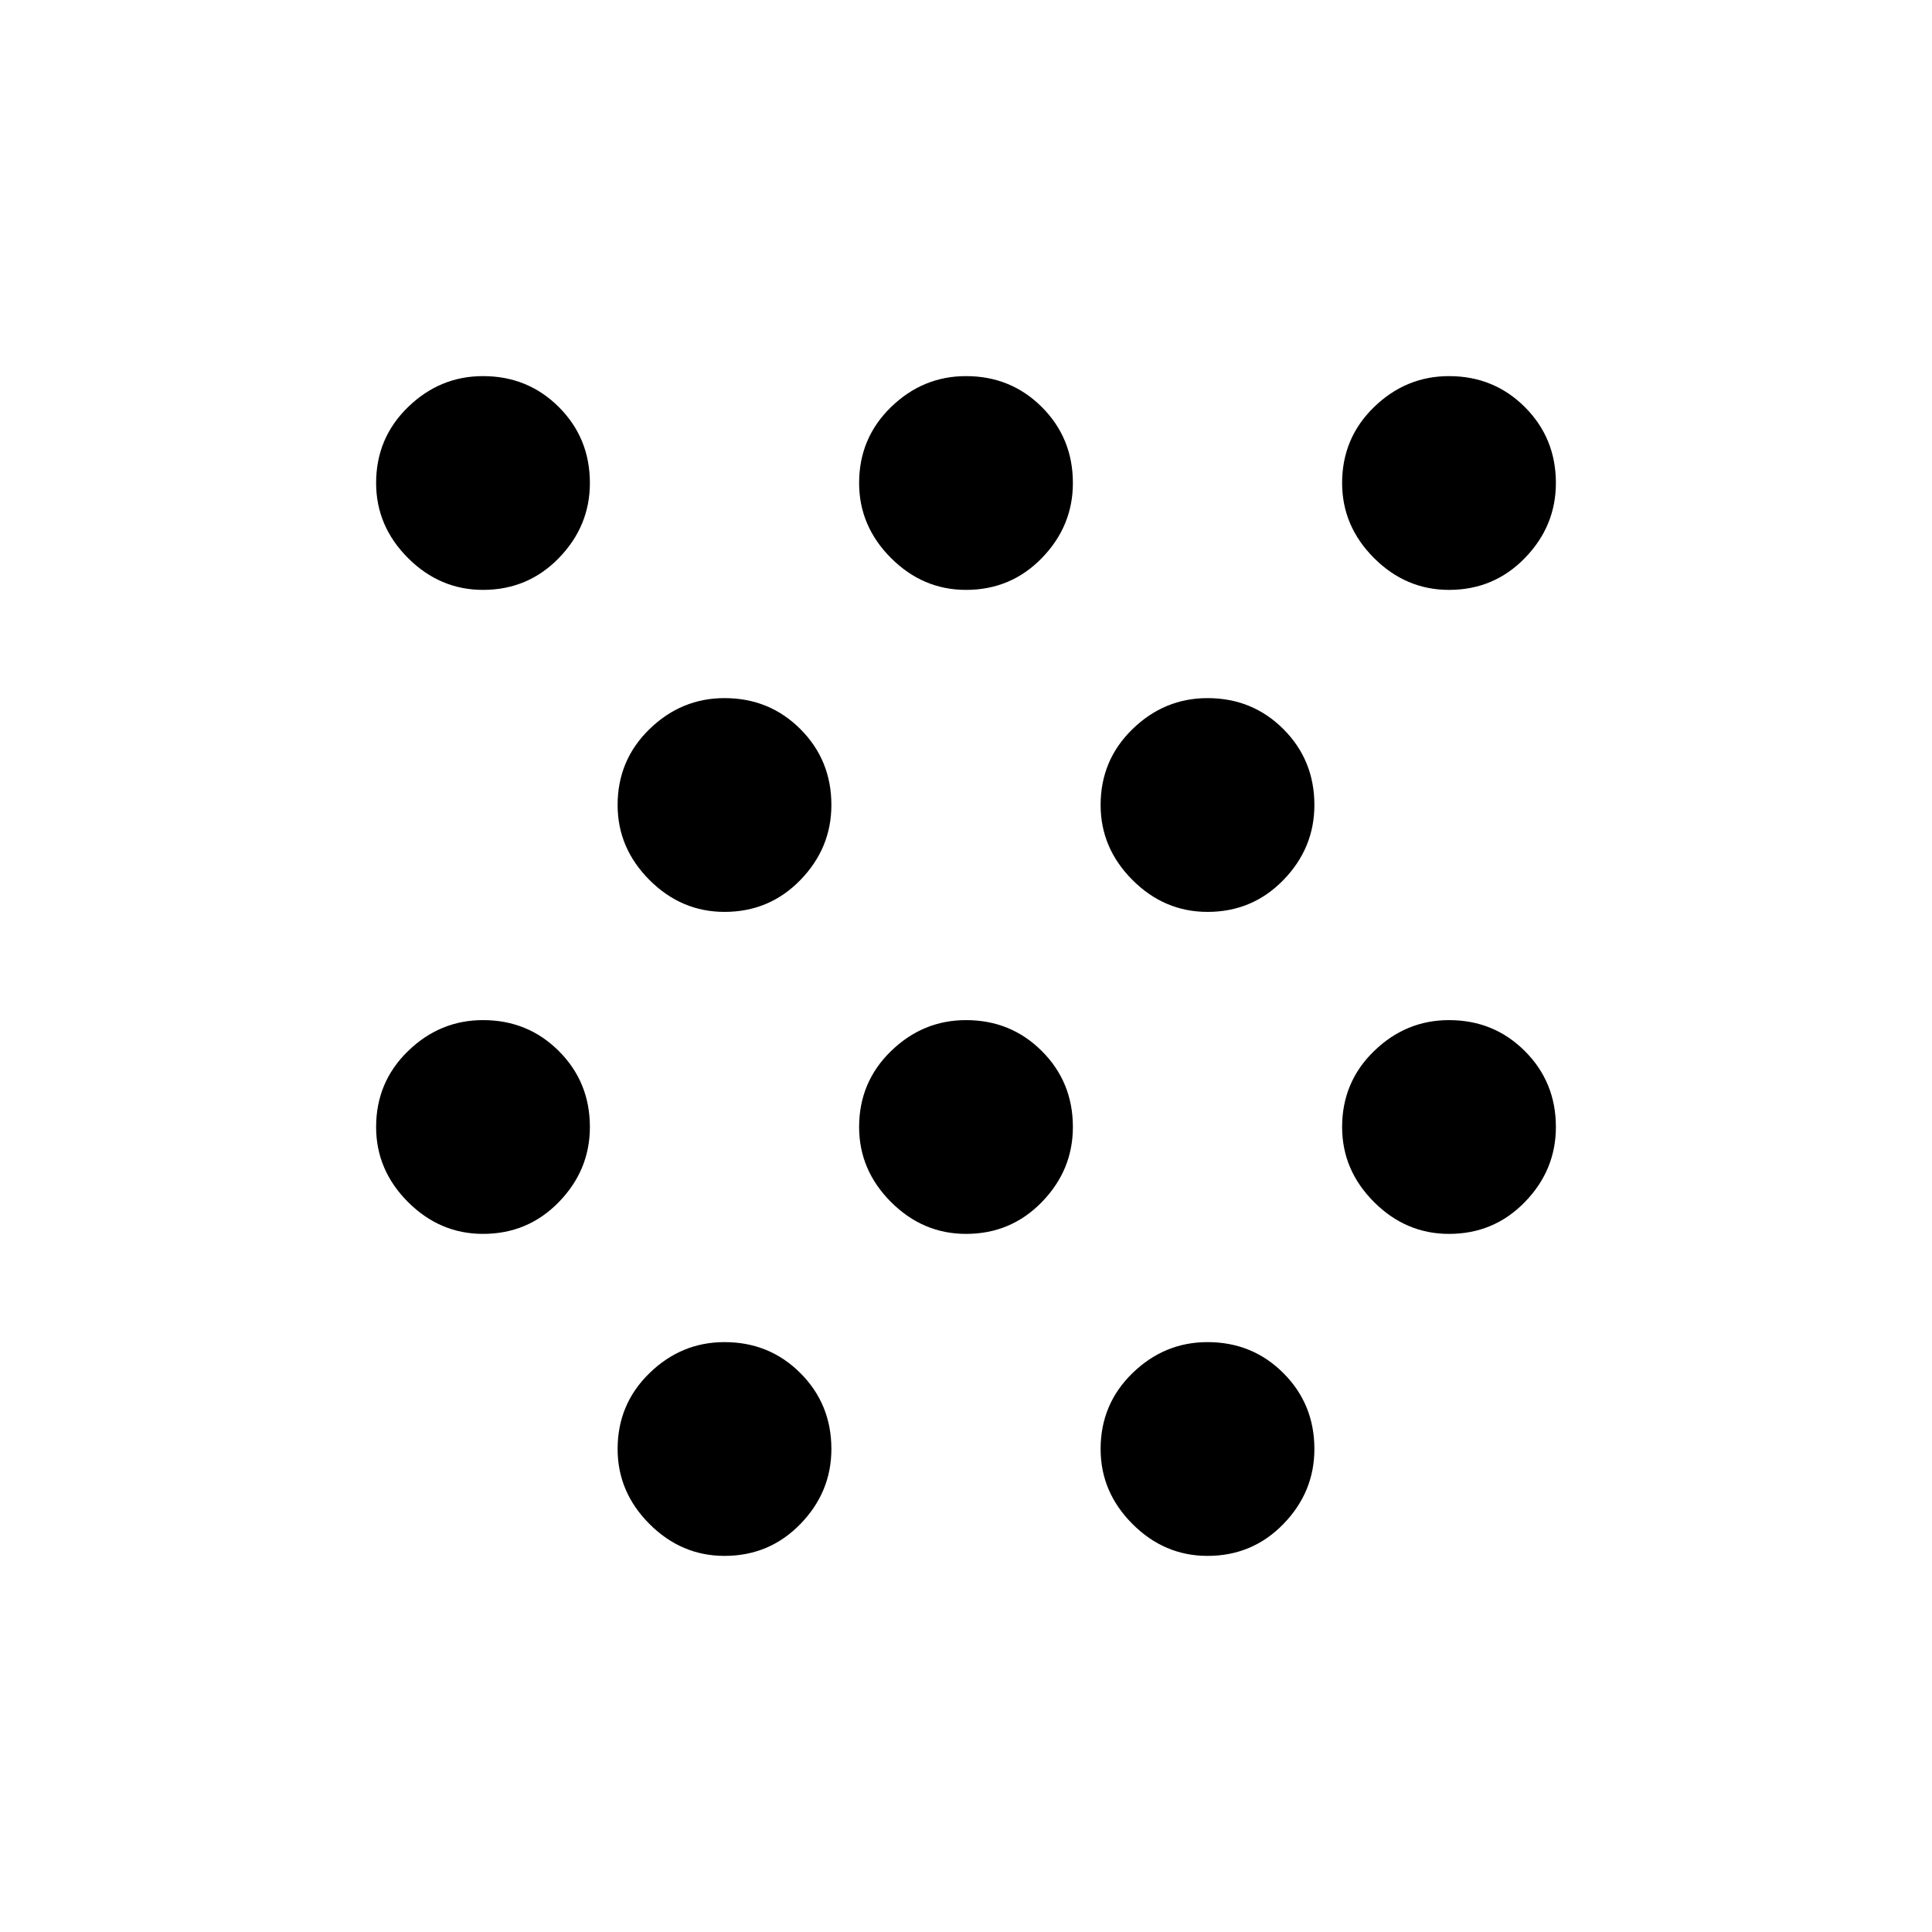 <svg xmlns="http://www.w3.org/2000/svg" height="24" viewBox="0 -960 960 960" width="24"><path d="M240-346.89q-21.43 0-37.27-15.84-15.84-15.84-15.84-37.27 0-22.31 15.84-37.71 15.84-15.4 37.27-15.4 22.31 0 37.71 15.4 15.4 15.4 15.4 37.71 0 21.43-15.4 37.27-15.4 15.84-37.71 15.84Zm0-320q-21.43 0-37.27-15.84-15.84-15.84-15.84-37.27 0-22.31 15.84-37.71 15.84-15.4 37.27-15.4 22.31 0 37.71 15.4 15.4 15.4 15.4 37.71 0 21.43-15.4 37.27-15.4 15.84-37.71 15.84Zm120 480q-21.43 0-37.27-15.84-15.84-15.84-15.84-37.27 0-22.31 15.84-37.71 15.84-15.4 37.27-15.4 22.31 0 37.71 15.4 15.4 15.4 15.4 37.71 0 21.43-15.4 37.27-15.4 15.84-37.71 15.84Zm0-320q-21.43 0-37.27-15.84-15.84-15.84-15.84-37.27 0-22.31 15.84-37.71 15.84-15.4 37.27-15.4 22.31 0 37.71 15.4 15.4 15.4 15.4 37.71 0 21.43-15.4 37.27-15.4 15.84-37.71 15.84Zm120 160q-21.43 0-37.27-15.84-15.84-15.84-15.84-37.27 0-22.31 15.84-37.71 15.84-15.4 37.27-15.4 22.31 0 37.71 15.4 15.4 15.4 15.4 37.71 0 21.43-15.4 37.27-15.4 15.84-37.71 15.84Zm0-320q-21.43 0-37.27-15.84-15.84-15.84-15.84-37.27 0-22.31 15.84-37.71 15.84-15.4 37.27-15.4 22.31 0 37.71 15.4 15.4 15.4 15.4 37.71 0 21.43-15.4 37.27-15.4 15.84-37.71 15.84Zm120 480q-21.43 0-37.27-15.84-15.84-15.84-15.84-37.27 0-22.31 15.84-37.71 15.84-15.4 37.27-15.4 22.31 0 37.71 15.4 15.4 15.4 15.4 37.71 0 21.43-15.4 37.27-15.4 15.84-37.71 15.84Zm0-320q-21.43 0-37.27-15.84-15.84-15.84-15.84-37.27 0-22.31 15.84-37.71 15.84-15.4 37.27-15.4 22.31 0 37.71 15.4 15.4 15.4 15.4 37.71 0 21.43-15.4 37.27-15.4 15.84-37.71 15.84Zm120 160q-21.43 0-37.27-15.84-15.84-15.84-15.84-37.27 0-22.31 15.84-37.71 15.84-15.4 37.27-15.4 22.31 0 37.71 15.4 15.4 15.4 15.4 37.71 0 21.43-15.4 37.27-15.4 15.84-37.71 15.84Zm0-320q-21.43 0-37.27-15.84-15.84-15.84-15.84-37.27 0-22.31 15.84-37.71 15.84-15.4 37.27-15.4 22.31 0 37.71 15.4 15.4 15.4 15.4 37.71 0 21.43-15.4 37.27-15.4 15.84-37.71 15.84Z"/></svg>